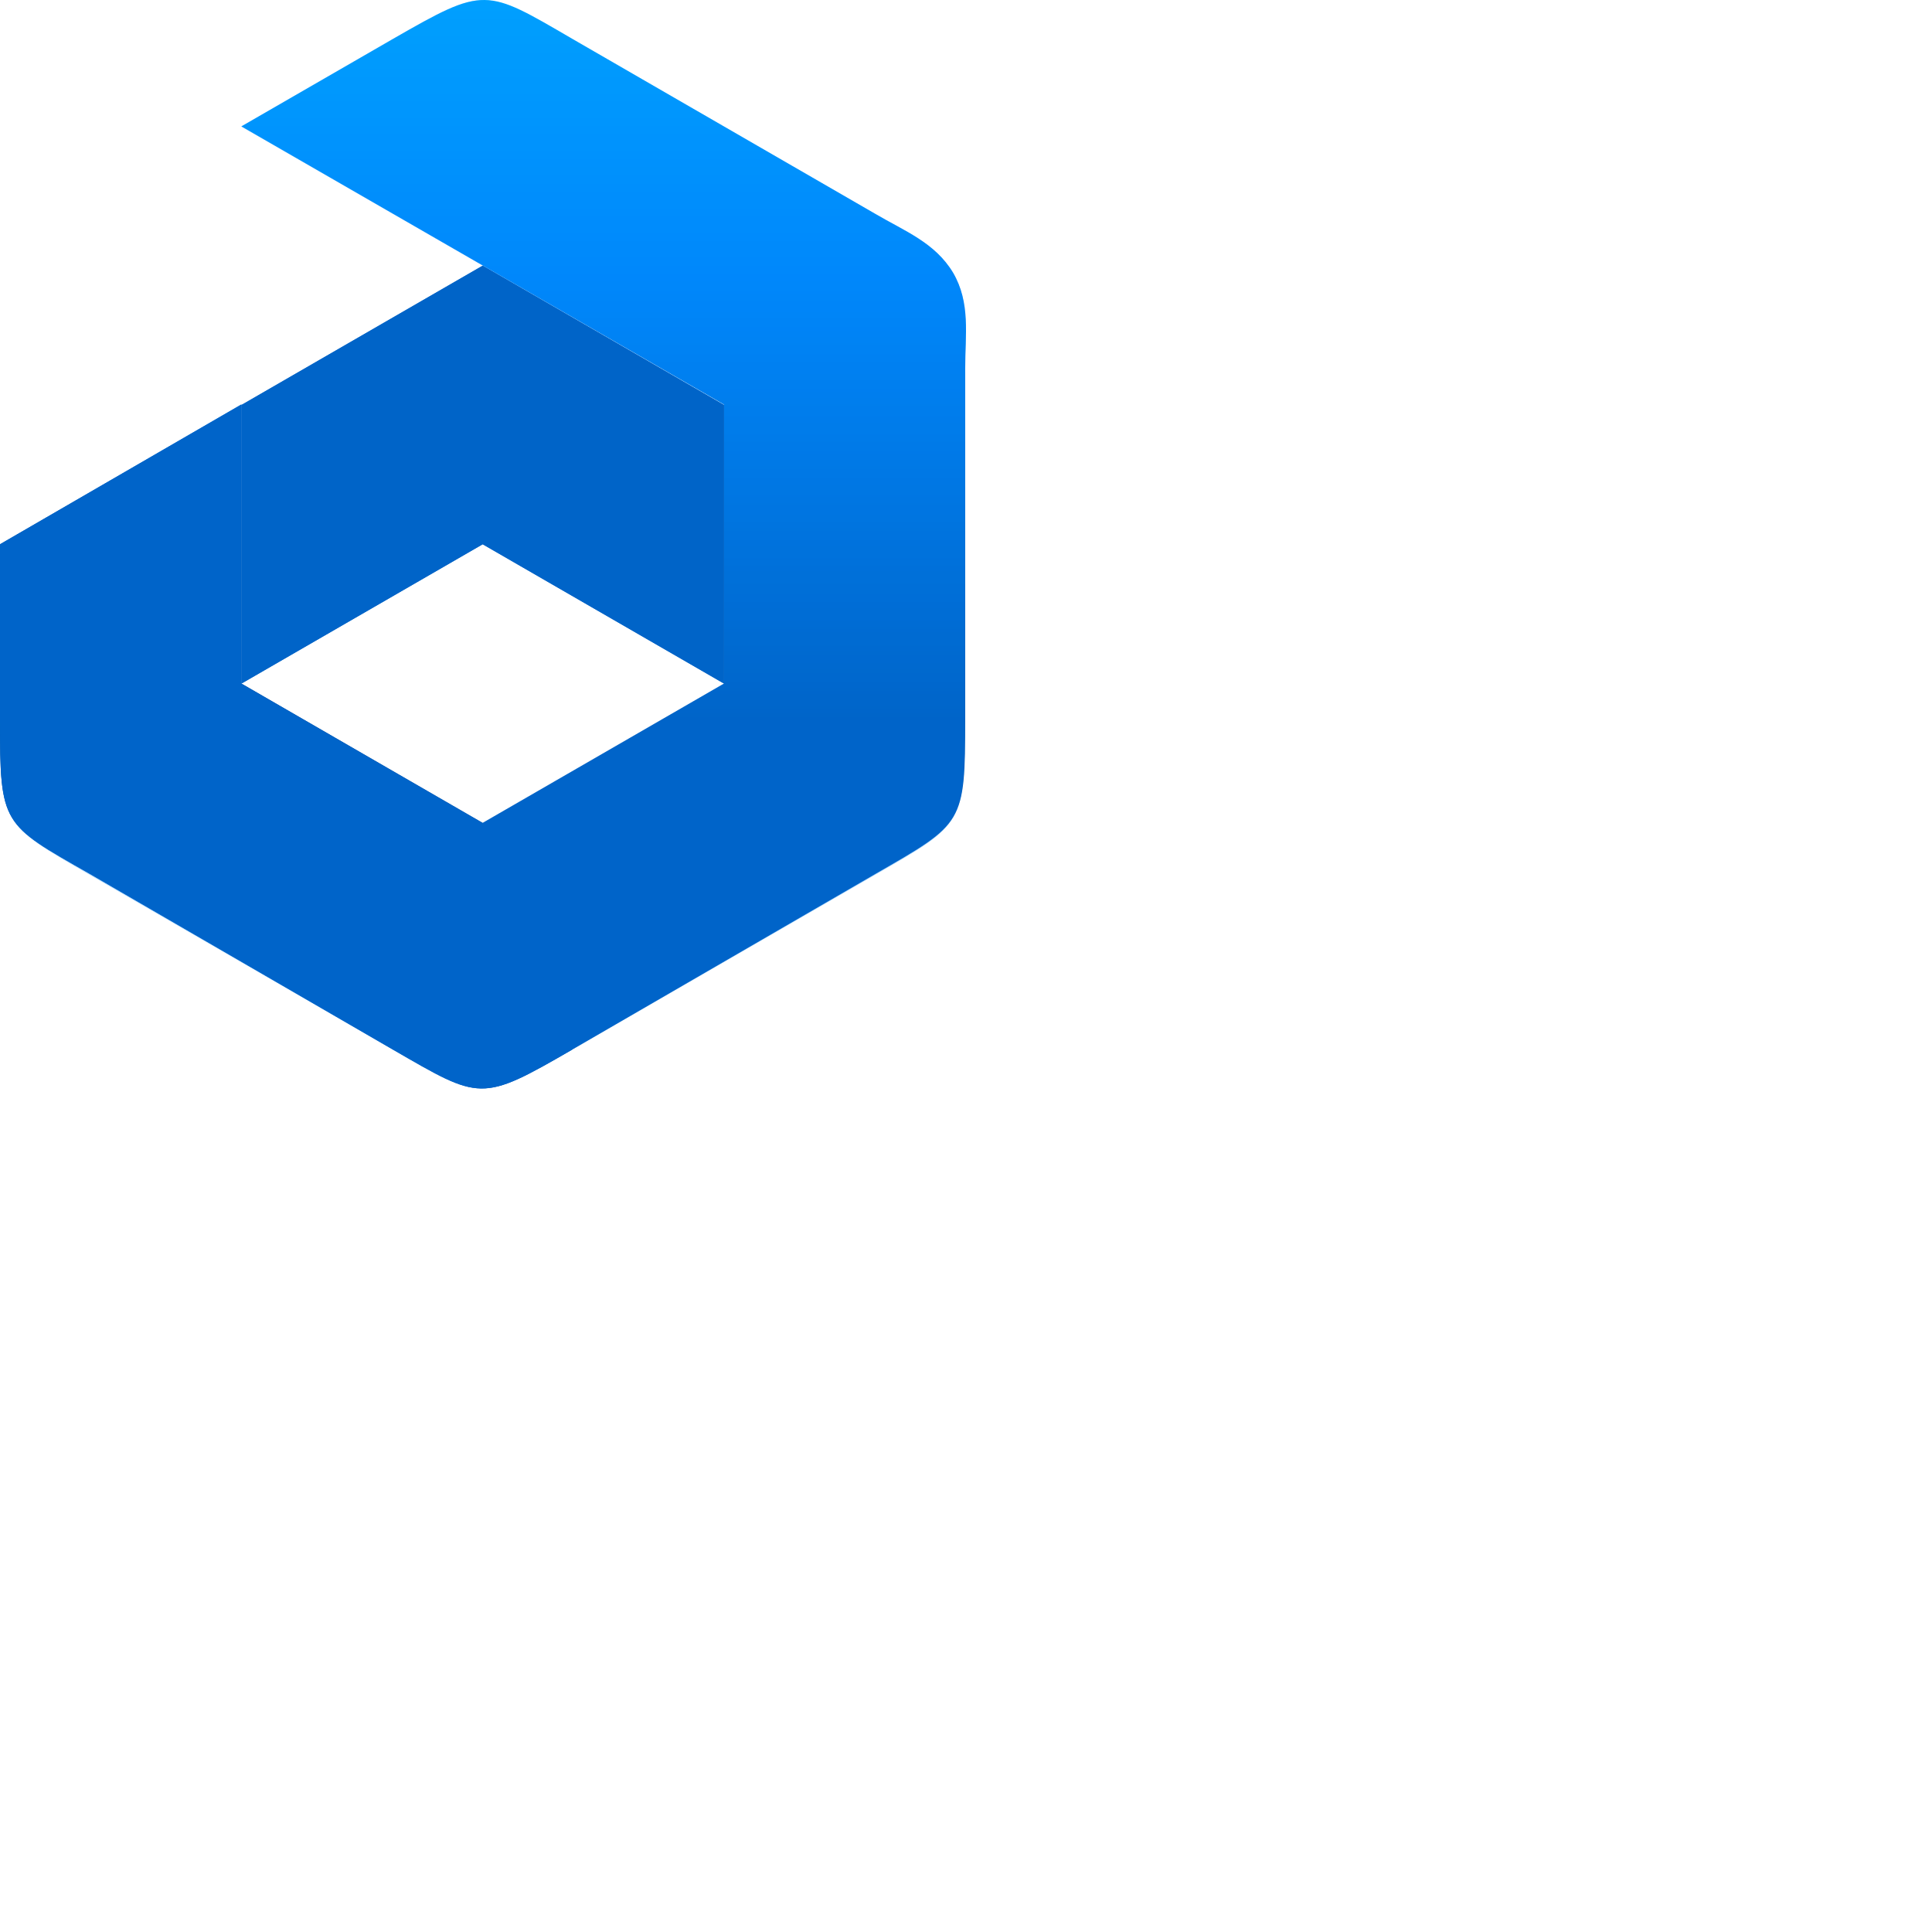 <svg xmlns="http://www.w3.org/2000/svg" version="1.1" viewBox="0 0 512 512" fill="currentColor"><defs><linearGradient id="svgIDa" x1="50.008%" x2="50.008%" y1="87.683%" y2=".077%"><stop offset="0%" stop-color="#0056B3"/><stop offset="25%" stop-color="#0056B3"/><stop offset="70%" stop-color="#0088FB"/><stop offset="100%" stop-color="#00ACFF"/></linearGradient></defs><path fill="#0064C8" d="m64.011 181.15l63.925-36.915v-73.83L64.011 107.32v73.83Zm63.925-36.915v-73.83l63.926 36.915v73.83l-63.926-36.915Z"/><path fill="url(#svgIDa)" d="M252.572 72.25c-4.802-7.975-12.863-11.02-20.58-15.564l-80.389-46.433c-22.98-13.376-22.98-13.977-47.419.043L63.968 33.491l127.894 73.7v73.959l-63.926 36.914l-63.968-36.914v-73.958L0 144.235v46.39c0 28.04.514 27.697 23.71 40.902l80.474 46.647c23.195 13.377 23.195 14.02 47.419 0l80.518-46.647c23.195-13.377 23.666-13.12 23.666-41.074V97.717c0-9.09 1.458-17.45-3.215-25.468Z"/><path fill="#0056B3" d="M0 144.235v46.39c0 28.04.514 27.697 23.71 40.902l80.474 46.647c23.195 13.377 23.195 14.02 47.419 0l-23.71-60.024l-63.925-37v-73.958L0 144.235Z"/><path fill="#0088FB" d="M252.529 72.292c-4.802-7.974-12.863-11.018-20.58-15.563L151.56 10.296c-23.152-13.377-23.195-13.977-47.419 0L63.925 33.534l127.894 73.658v74l-63.968 36.915l-63.926-36.914v-74.001L0 144.278v46.433c0 27.954.472 27.696 23.667 41.073l80.474 46.433c23.195 13.376 23.195 14.02 47.42 0l80.474-46.433c23.195-13.377 23.666-13.12 23.666-41.073V97.759c.043-9.089 1.544-17.406-3.172-25.467Z" opacity=".3"/><path fill="#0064C8" d="m63.968 181.15l63.926-36.915v-73.83L63.968 107.32v73.83Zm63.926-36.915v-73.83l63.968 36.915v73.83l-63.968-36.915Z"/></svg>